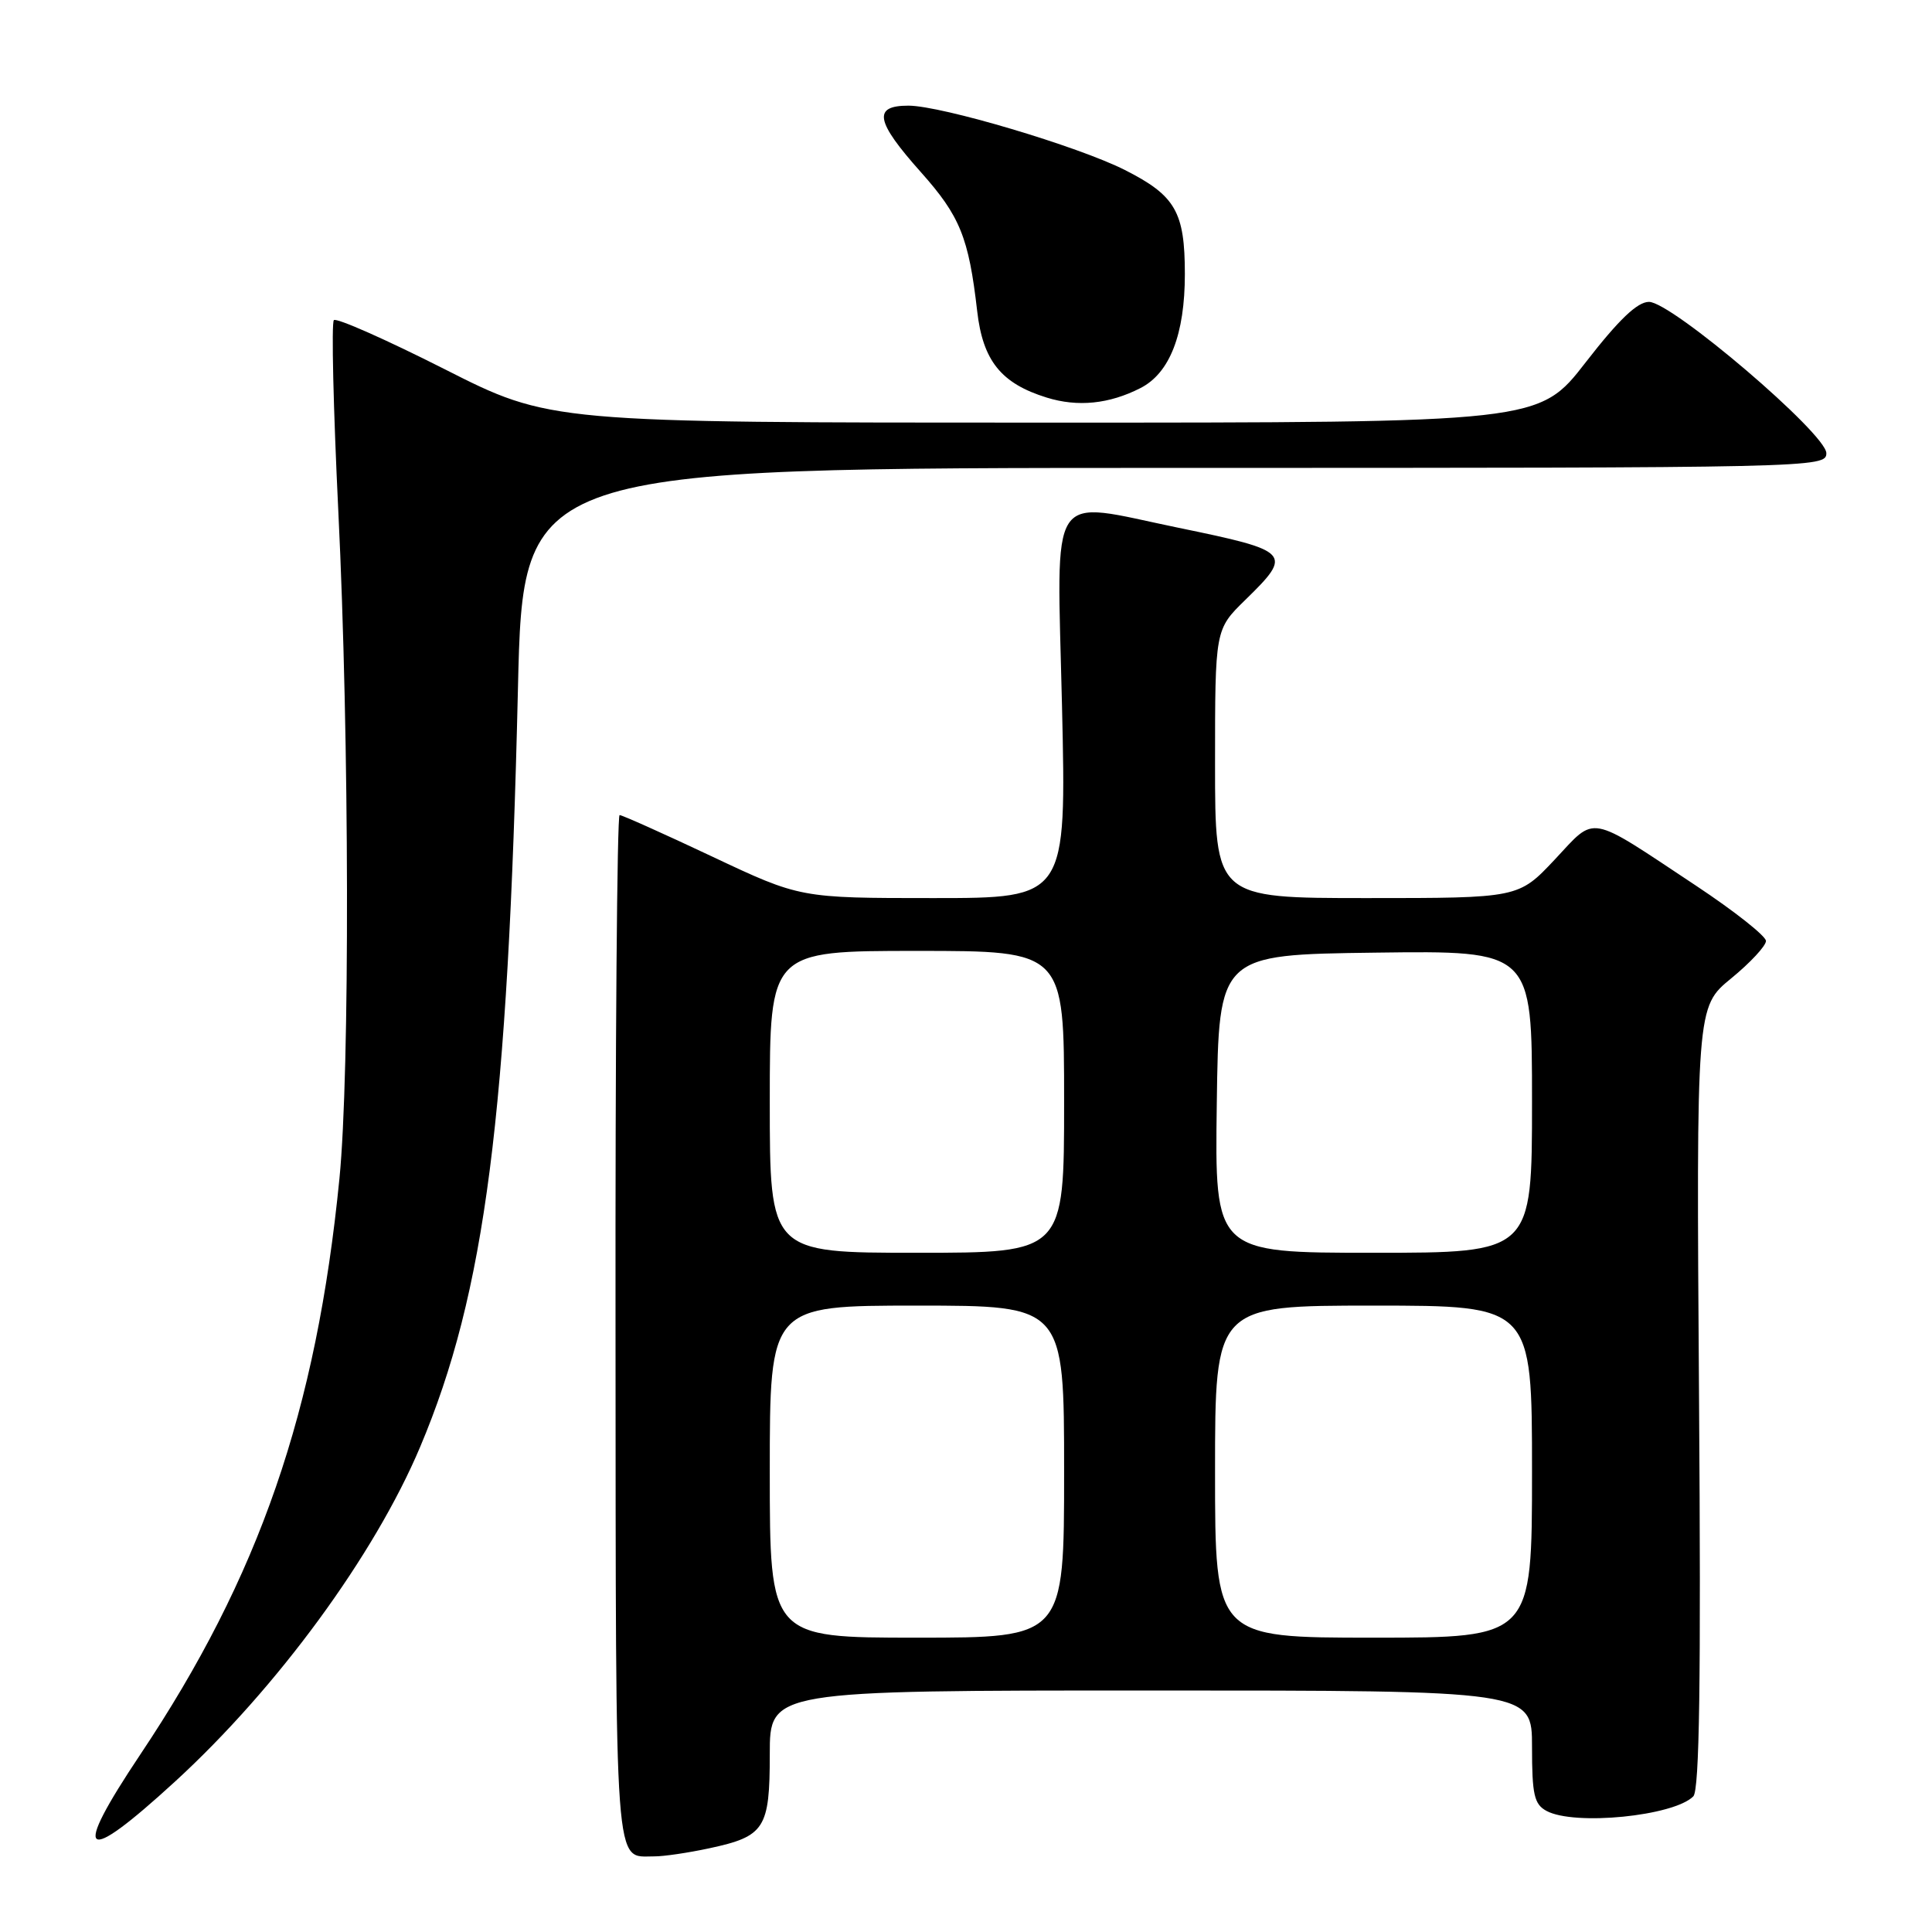 <?xml version="1.0" encoding="UTF-8" standalone="no"?>
<!DOCTYPE svg PUBLIC "-//W3C//DTD SVG 1.1//EN" "http://www.w3.org/Graphics/SVG/1.1/DTD/svg11.dtd" >
<svg xmlns="http://www.w3.org/2000/svg" xmlns:xlink="http://www.w3.org/1999/xlink" version="1.1" viewBox="0 0 256 256">
 <g >
 <path fill="currentColor"
d=" M 93.97 244.91 C 101.34 243.33 102.00 242.31 102.00 232.43 C 102.00 224.00 102.00 224.00 152.50 224.00 C 203.00 224.00 203.00 224.00 203.00 231.46 C 203.00 237.82 203.29 239.08 204.93 239.96 C 208.64 241.95 221.76 240.64 224.37 238.03 C 225.19 237.21 225.40 222.67 225.13 185.16 C 224.77 133.43 224.77 133.43 229.38 129.65 C 231.92 127.57 234.00 125.33 234.00 124.68 C 233.99 124.03 229.83 120.74 224.75 117.37 C 210.21 107.73 211.56 107.98 206.00 113.91 C 201.21 119.00 201.21 119.00 181.11 119.00 C 161.00 119.00 161.00 119.00 161.00 101.20 C 161.00 83.41 161.00 83.41 165.00 79.50 C 171.35 73.30 171.09 73.01 156.14 69.93 C 138.63 66.32 140.04 64.16 140.72 93.50 C 141.31 119.00 141.31 119.00 123.67 119.00 C 106.03 119.00 106.03 119.00 94.37 113.50 C 87.95 110.47 82.43 108.00 82.10 108.00 C 81.77 108.00 81.52 138.63 81.56 176.07 C 81.61 249.48 81.35 245.95 86.70 245.98 C 87.91 245.99 91.18 245.51 93.97 244.91 Z  M 23.20 236.06 C 36.75 223.64 49.63 206.05 55.67 191.73 C 64.29 171.31 67.31 147.89 68.63 91.25 C 69.31 62.00 69.31 62.00 155.66 62.00 C 240.59 62.00 242.00 61.97 242.00 60.05 C 242.00 57.48 221.51 40.00 218.50 40.00 C 216.96 40.00 214.51 42.34 210.12 48.00 C 203.92 56.00 203.92 56.00 138.41 56.00 C 72.89 56.00 72.89 56.00 58.88 48.90 C 51.17 45.00 44.58 42.08 44.24 42.42 C 43.90 42.76 44.17 54.17 44.83 67.77 C 46.30 97.81 46.37 142.04 44.98 156.14 C 41.93 187.00 34.36 208.89 18.59 232.48 C 9.40 246.23 10.86 247.37 23.20 236.06 Z  M 151.12 51.42 C 155.00 49.44 157.00 44.30 157.00 36.32 C 157.00 28.08 155.76 25.92 149.06 22.53 C 142.86 19.39 124.73 14.00 120.37 14.00 C 115.62 14.00 116.00 16.06 122.02 22.81 C 127.21 28.63 128.36 31.47 129.48 41.21 C 130.23 47.80 132.65 50.81 138.69 52.68 C 142.81 53.96 146.97 53.54 151.12 51.42 Z  M 102.00 195.00 C 102.00 173.00 102.00 173.00 121.50 173.00 C 141.00 173.00 141.00 173.00 141.00 195.00 C 141.00 217.00 141.00 217.00 121.50 217.00 C 102.00 217.00 102.00 217.00 102.00 195.00 Z  M 161.00 195.00 C 161.00 173.00 161.00 173.00 182.00 173.00 C 203.00 173.00 203.00 173.00 203.00 195.00 C 203.00 217.00 203.00 217.00 182.00 217.00 C 161.00 217.00 161.00 217.00 161.00 195.00 Z  M 102.00 146.00 C 102.00 126.00 102.00 126.00 121.50 126.00 C 141.00 126.00 141.00 126.00 141.00 146.00 C 141.00 166.00 141.00 166.00 121.50 166.00 C 102.00 166.00 102.00 166.00 102.00 146.00 Z  M 161.23 146.25 C 161.50 126.50 161.50 126.50 182.25 126.23 C 203.00 125.96 203.00 125.96 203.00 145.98 C 203.00 166.00 203.00 166.00 181.98 166.00 C 160.96 166.00 160.96 166.00 161.23 146.25 Z "/>
</g>
</svg>